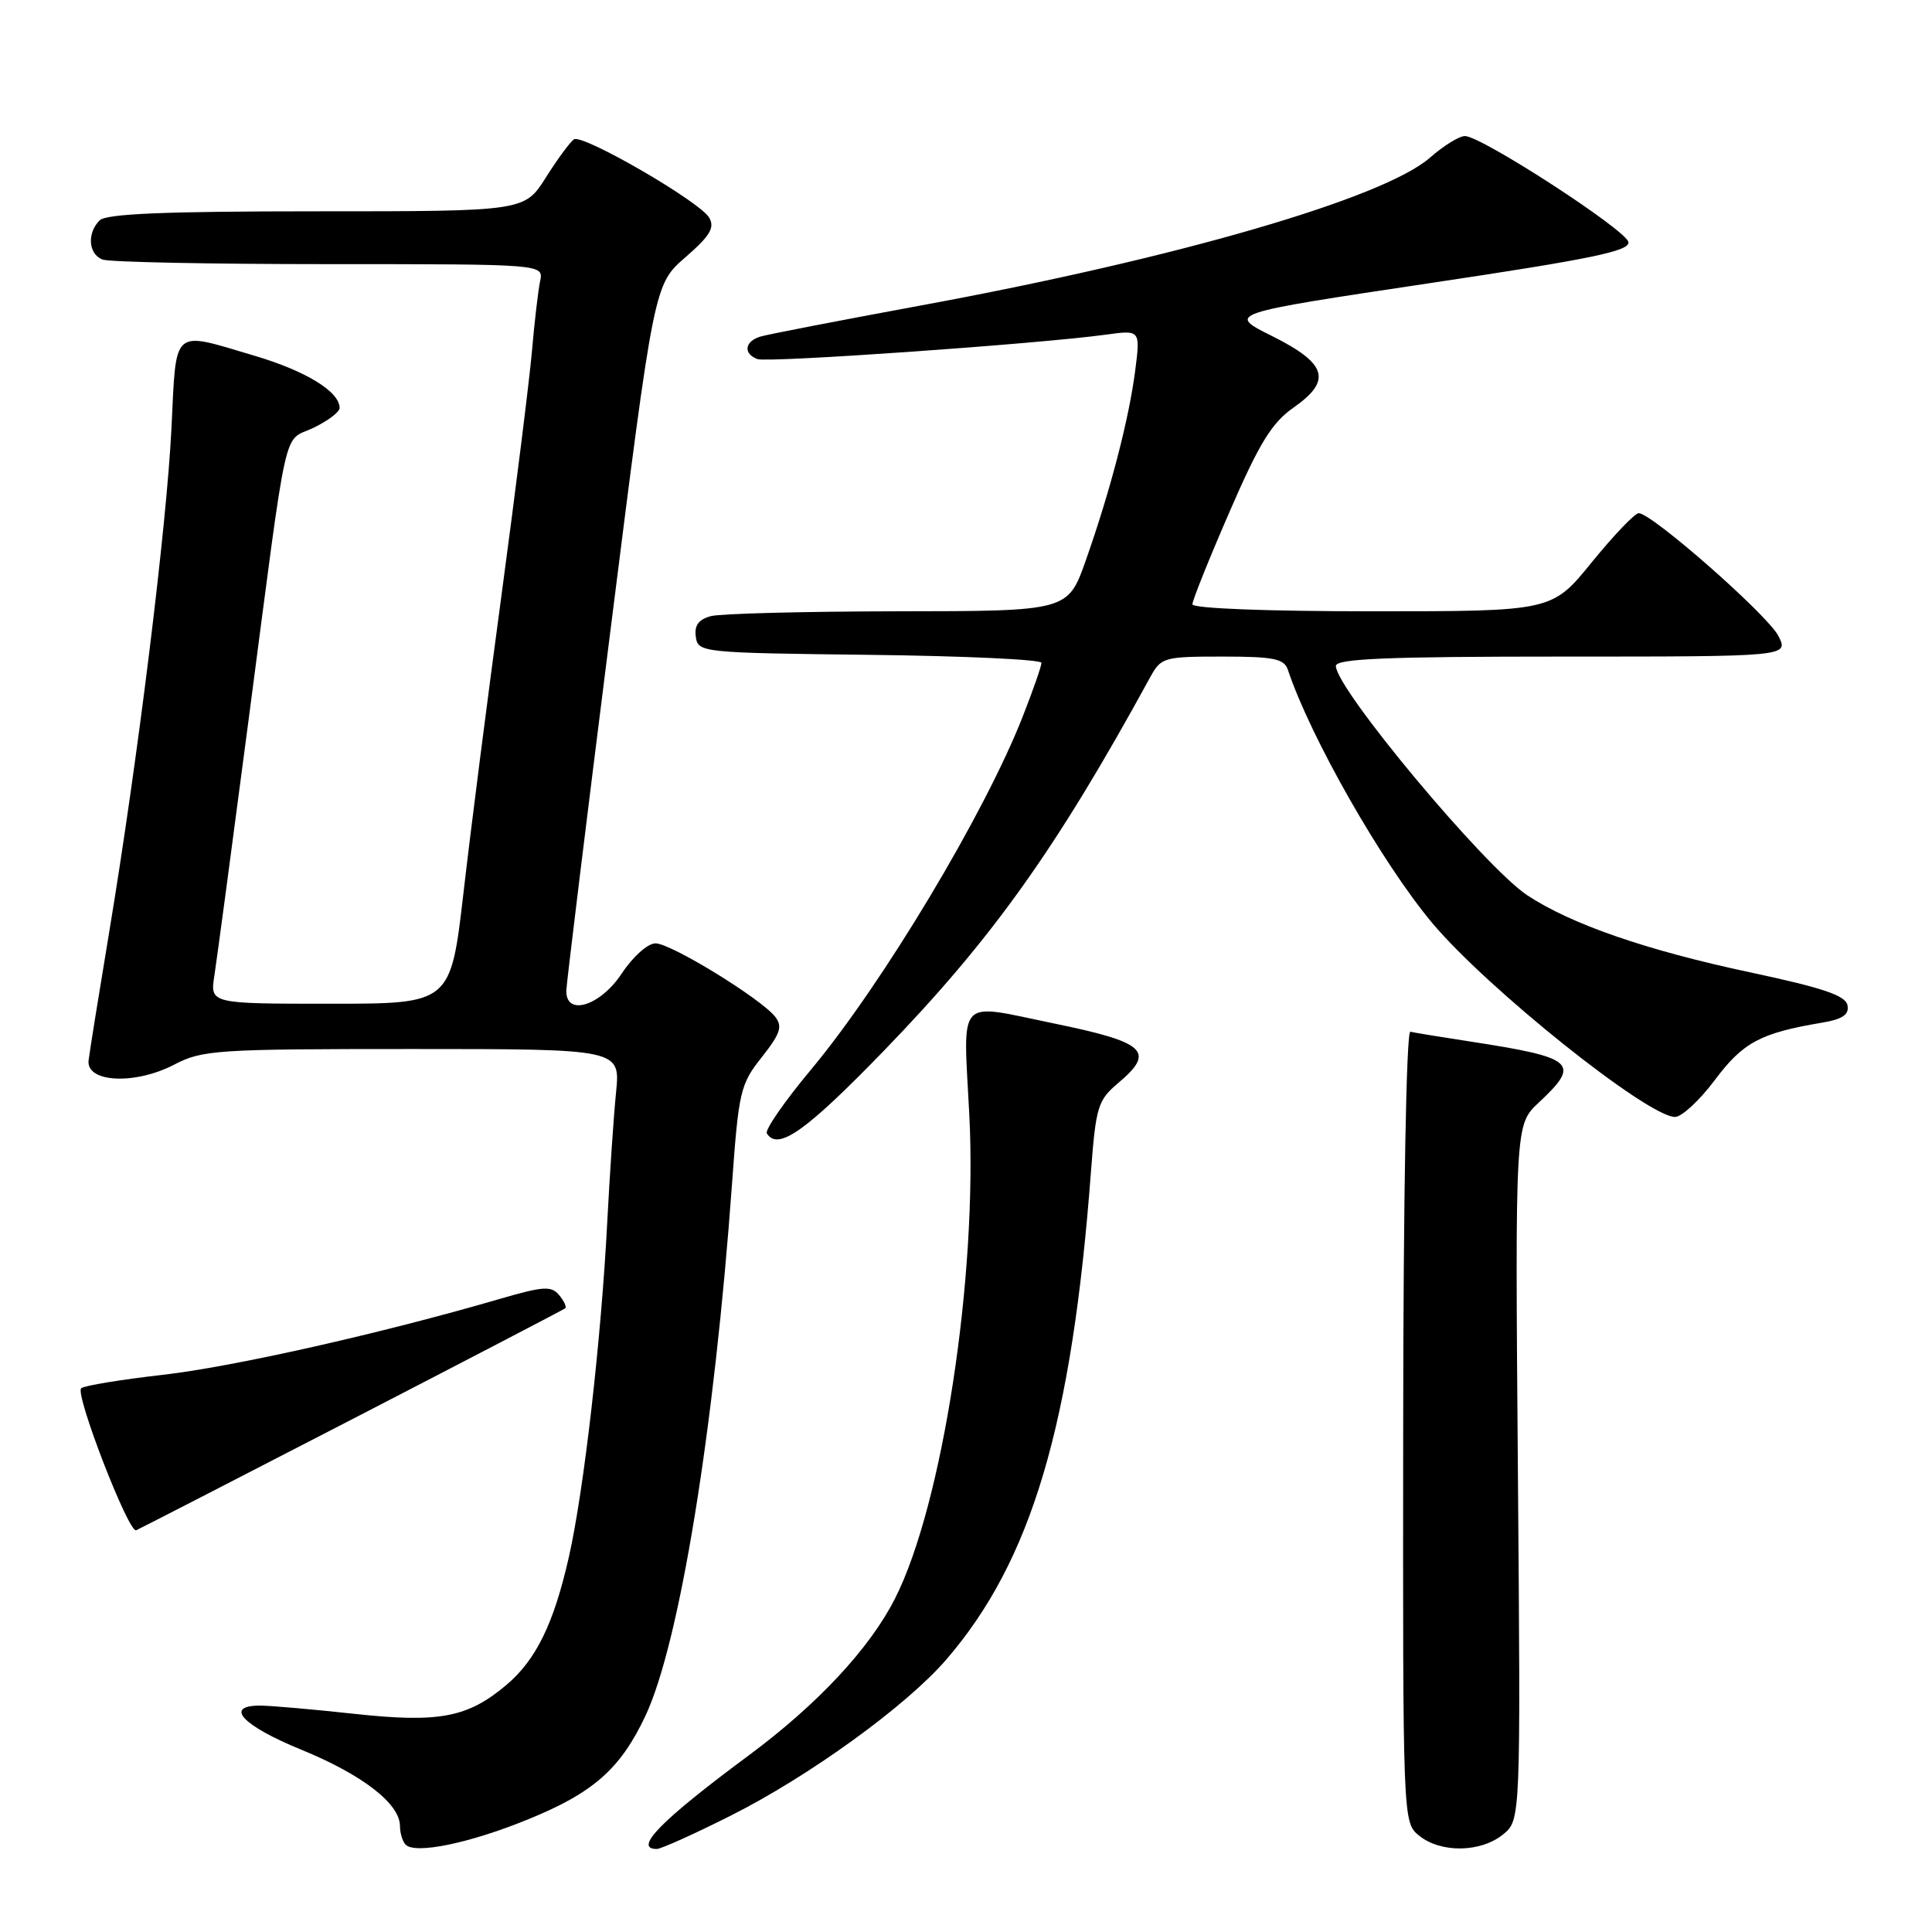 <?xml version="1.0" encoding="UTF-8" standalone="no"?>
<!DOCTYPE svg PUBLIC "-//W3C//DTD SVG 1.1//EN" "http://www.w3.org/Graphics/SVG/1.1/DTD/svg11.dtd" >
<svg xmlns="http://www.w3.org/2000/svg" xmlns:xlink="http://www.w3.org/1999/xlink" version="1.1" viewBox="0 0 256 256">
 <g >
 <path fill="currentColor"
d=" M 69.91 241.10 C 78.60 237.57 82.18 234.42 85.50 227.41 C 90.03 217.83 94.65 189.49 97.01 156.68 C 97.88 144.61 98.11 143.64 100.94 140.08 C 103.40 136.97 103.72 136.02 102.72 134.73 C 100.83 132.32 88.91 125.00 86.86 125.00 C 85.83 125.00 83.87 126.75 82.38 129.00 C 79.53 133.31 74.96 134.72 75.04 131.25 C 75.07 130.29 77.69 108.84 80.88 83.60 C 86.67 37.70 86.67 37.70 90.81 34.10 C 94.09 31.25 94.74 30.16 93.97 28.84 C 92.73 26.71 77.24 17.74 76.06 18.46 C 75.58 18.76 73.90 21.03 72.34 23.50 C 69.50 28.00 69.50 28.00 41.95 28.00 C 21.86 28.00 14.08 28.32 13.20 29.20 C 11.51 30.89 11.71 33.67 13.58 34.39 C 14.45 34.73 27.96 35.00 43.60 35.00 C 72.04 35.00 72.04 35.00 71.57 37.25 C 71.31 38.49 70.82 42.65 70.49 46.50 C 70.15 50.35 68.35 64.75 66.50 78.50 C 64.64 92.25 62.35 110.14 61.42 118.25 C 59.71 133.00 59.71 133.00 43.77 133.00 C 27.82 133.00 27.82 133.00 28.41 129.25 C 28.73 127.19 30.79 111.78 32.99 95.00 C 38.25 54.88 37.41 58.65 41.51 56.70 C 43.43 55.78 45.00 54.59 45.00 54.06 C 45.00 51.89 40.53 49.15 33.70 47.13 C 22.67 43.86 23.38 43.24 22.72 56.75 C 22.07 69.83 18.27 100.60 14.47 123.50 C 13.10 131.75 11.87 139.40 11.74 140.50 C 11.39 143.46 17.89 143.78 23.10 141.06 C 26.82 139.12 28.72 139.00 54.63 139.00 C 82.20 139.00 82.20 139.00 81.63 144.75 C 81.31 147.91 80.79 155.68 80.46 162.00 C 79.66 177.50 77.38 197.43 75.39 206.26 C 73.39 215.13 71.03 219.96 67.07 223.29 C 61.95 227.60 58.16 228.31 46.93 227.09 C 41.42 226.49 35.81 226.00 34.46 226.00 C 29.64 226.00 32.12 228.65 39.89 231.83 C 48.03 235.16 53.00 239.00 53.00 241.97 C 53.00 242.90 53.34 244.01 53.75 244.43 C 55.02 245.72 62.19 244.25 69.91 241.10 Z  M 96.79 240.60 C 107.19 235.38 120.06 226.07 125.37 219.92 C 136.69 206.82 142.04 188.80 144.56 155.23 C 145.21 146.65 145.48 145.78 148.13 143.54 C 153.15 139.32 151.87 138.12 139.64 135.61 C 126.59 132.93 127.63 131.80 128.44 147.75 C 129.53 169.14 124.88 199.42 118.60 211.80 C 115.25 218.42 108.33 225.84 99.21 232.60 C 87.59 241.21 83.87 245.00 87.02 245.00 C 87.58 245.00 91.98 243.02 96.79 240.60 Z  M 199.14 243.09 C 201.50 241.18 201.50 241.18 201.13 195.10 C 200.76 149.03 200.76 149.03 203.88 146.11 C 209.52 140.84 208.74 140.15 194.64 137.98 C 190.87 137.40 187.37 136.83 186.88 136.71 C 186.35 136.59 185.95 158.28 185.93 188.99 C 185.88 241.48 185.88 241.48 188.05 243.24 C 190.90 245.55 196.19 245.48 199.14 243.09 Z  M 46.60 188.09 C 61.95 180.16 74.68 173.53 74.89 173.36 C 75.11 173.19 74.75 172.40 74.09 171.61 C 73.06 170.36 71.99 170.43 66.20 172.12 C 50.53 176.69 30.81 181.13 21.50 182.18 C 16.00 182.81 11.17 183.60 10.76 183.95 C 9.89 184.69 17.05 203.18 18.04 202.77 C 18.41 202.62 31.26 196.01 46.60 188.09 Z  M 117.11 139.24 C 131.49 124.38 139.94 112.53 152.40 89.75 C 153.85 87.10 154.20 87.00 161.98 87.00 C 168.79 87.00 170.15 87.28 170.65 88.75 C 173.64 97.72 183.12 114.34 189.76 122.28 C 197.07 131.00 218.34 148.00 221.95 148.00 C 222.84 148.00 225.22 145.79 227.24 143.09 C 230.94 138.14 233.28 136.88 241.31 135.53 C 244.17 135.05 245.04 134.46 244.80 133.20 C 244.55 131.91 241.56 130.90 231.99 128.86 C 218.12 125.91 208.18 122.47 202.36 118.62 C 196.73 114.89 177.04 91.30 177.01 88.25 C 177.00 87.28 183.67 87.00 207.03 87.00 C 237.05 87.00 237.05 87.00 235.63 84.24 C 234.18 81.45 218.88 68.00 217.14 68.00 C 216.62 68.00 213.83 70.93 210.92 74.50 C 205.65 81.00 205.65 81.00 181.83 81.00 C 167.79 81.00 158.00 80.62 158.00 80.07 C 158.00 79.56 160.21 74.04 162.92 67.82 C 166.87 58.70 168.53 56.01 171.41 54.00 C 176.53 50.42 175.85 48.17 168.54 44.52 C 162.58 41.55 162.58 41.55 189.32 37.54 C 210.93 34.31 216.00 33.26 215.77 32.07 C 215.47 30.47 196.37 18.08 194.13 18.03 C 193.38 18.01 191.29 19.30 189.48 20.89 C 183.35 26.27 155.86 34.25 122.00 40.48 C 111.28 42.46 101.71 44.31 100.75 44.60 C 98.67 45.24 98.45 46.85 100.35 47.58 C 101.69 48.09 137.46 45.58 146.49 44.35 C 151.11 43.71 151.11 43.71 150.42 49.11 C 149.59 55.55 147.13 65.01 143.88 74.24 C 141.50 80.98 141.50 80.98 119.00 81.00 C 106.62 81.02 95.46 81.30 94.20 81.64 C 92.56 82.08 91.98 82.88 92.20 84.38 C 92.49 86.46 92.93 86.51 115.25 86.77 C 127.76 86.92 138.00 87.39 138.00 87.83 C 138.00 88.26 136.89 91.45 135.53 94.91 C 130.49 107.79 116.94 130.38 107.43 141.77 C 103.95 145.94 101.33 149.73 101.61 150.18 C 103.07 152.53 106.77 149.91 117.11 139.24 Z "/>
</g>
</svg>